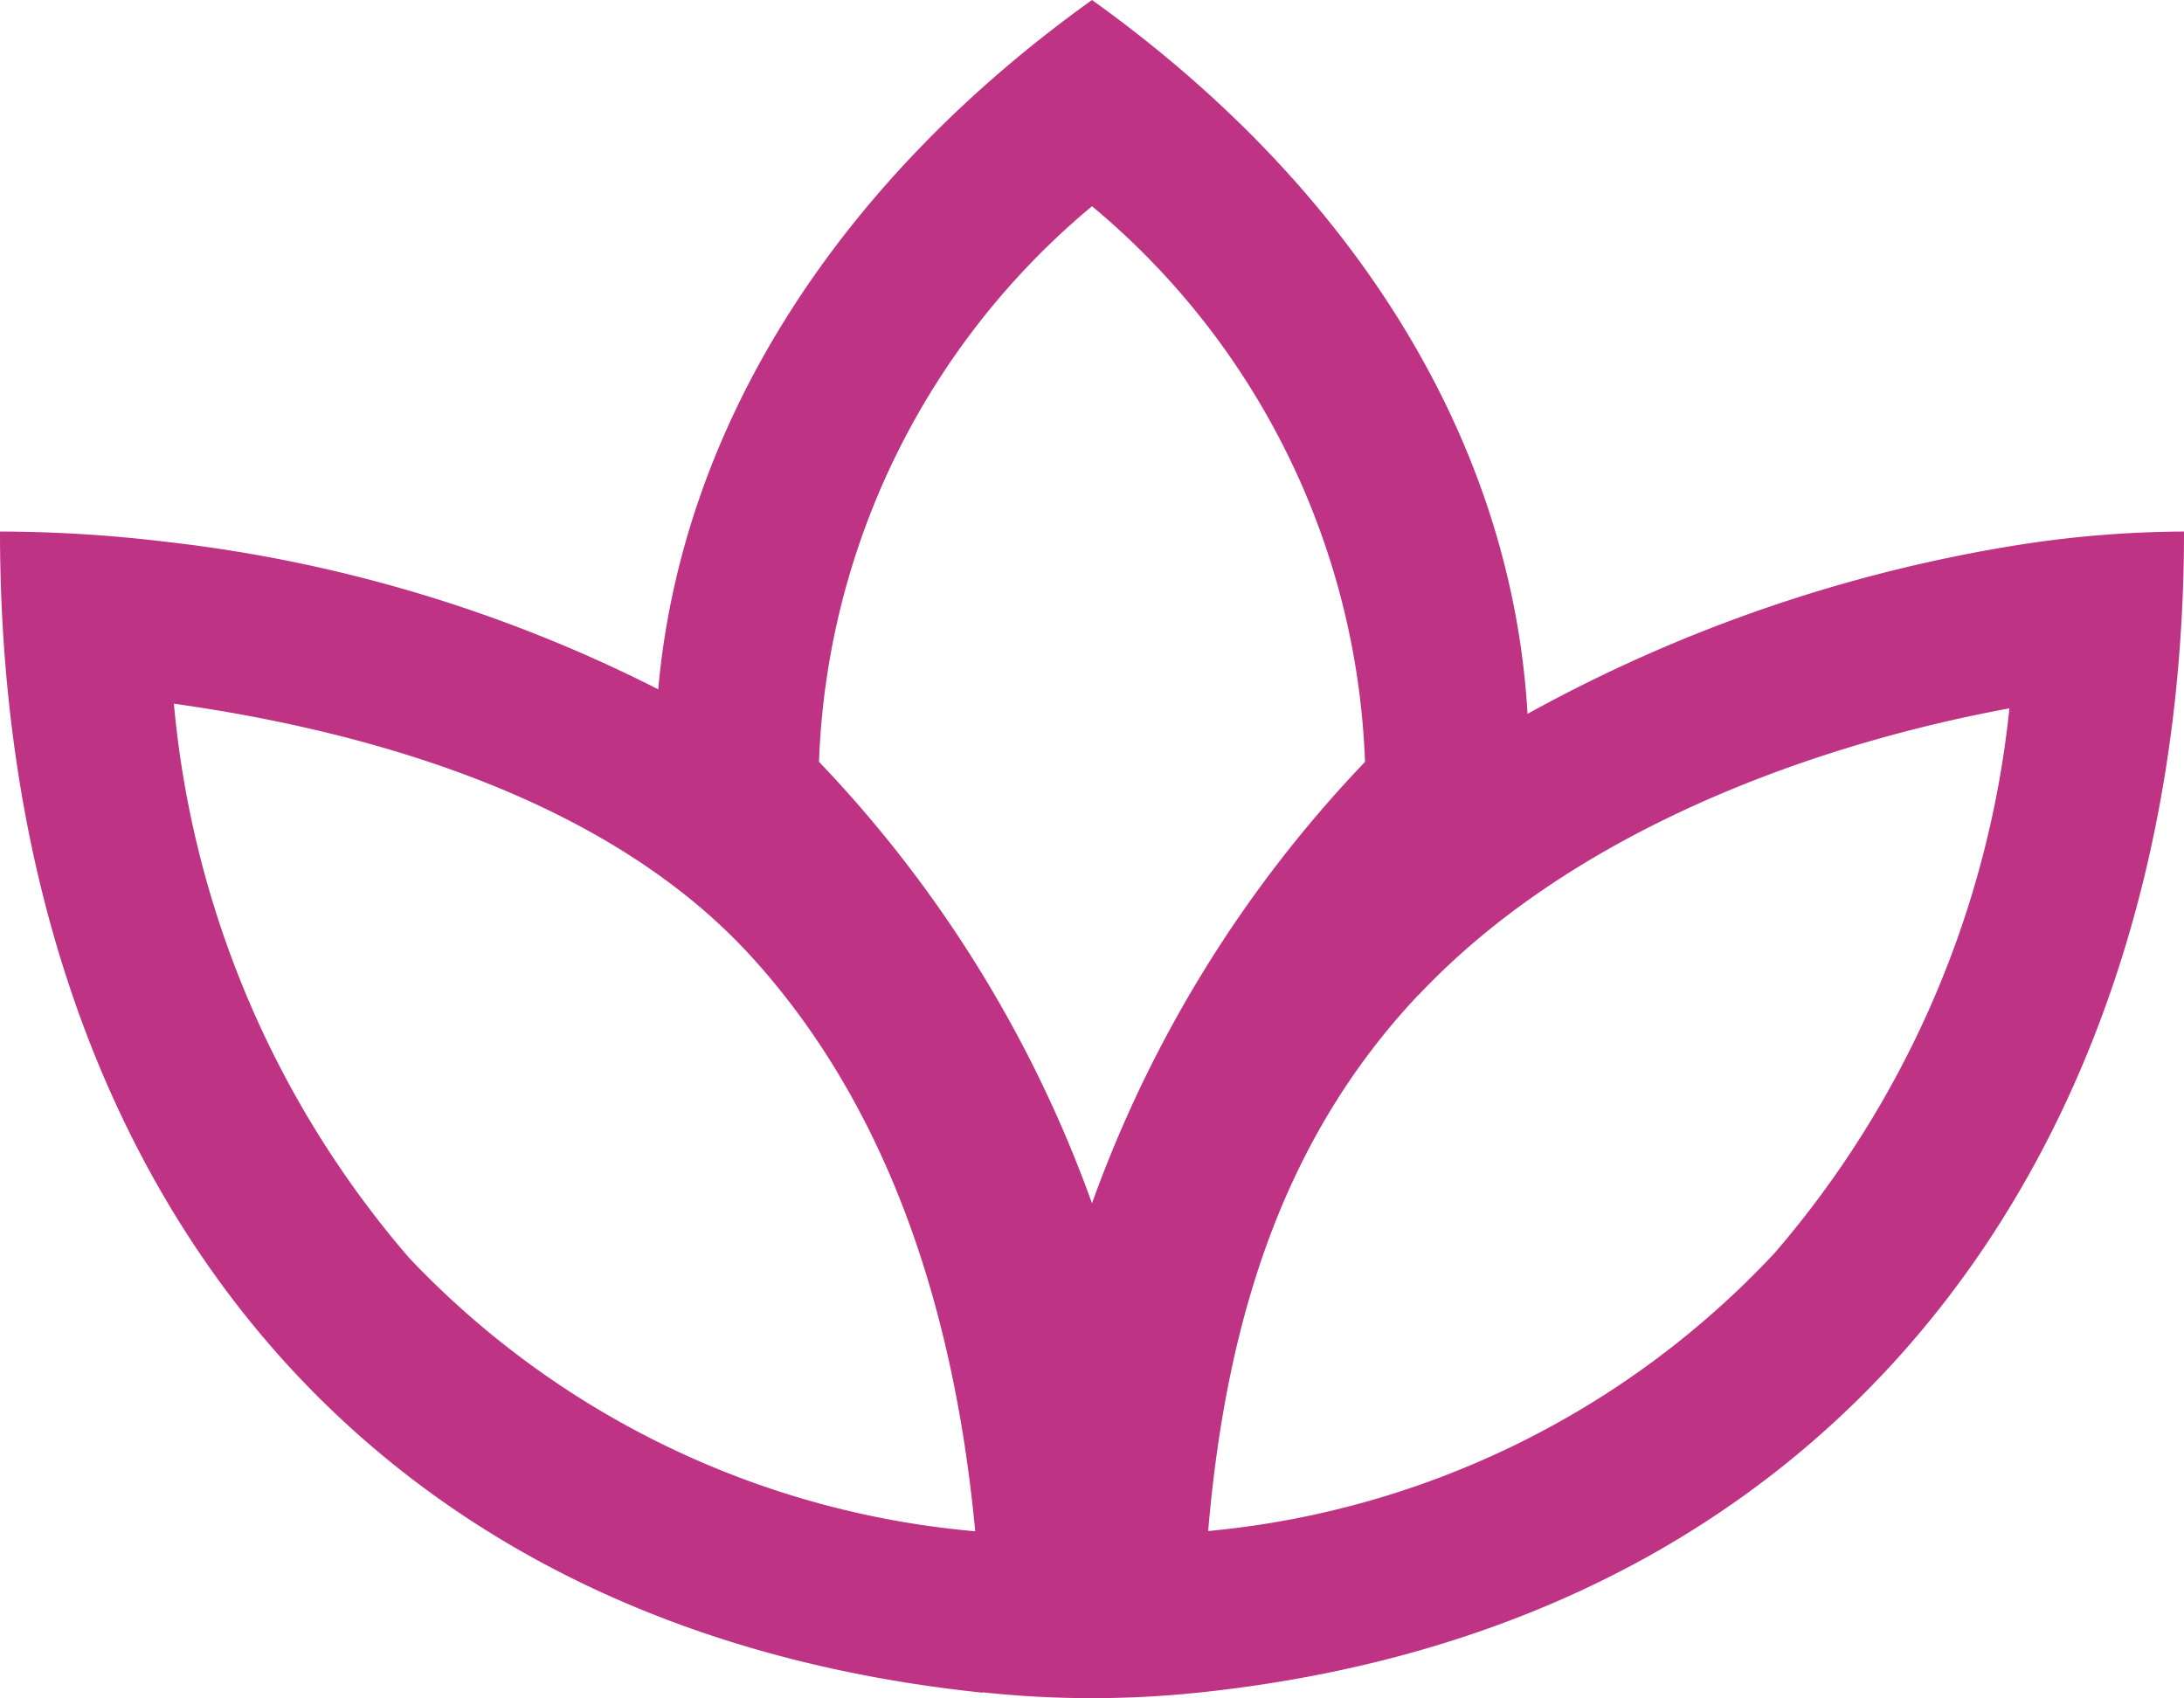 <svg xmlns="http://www.w3.org/2000/svg" width="36" height="28" viewBox="0 0 36 28">
  <path id="Size-24-2" d="M20,9.4a12.5,12.5,0,0,1,4.5,9.161A20.611,20.611,0,0,0,20,25.838a20.61,20.61,0,0,0-4.5-7.279A12.5,12.5,0,0,1,20,9.4ZM18.2,33.906C8.358,32.882,3,26.2,2.128,17.392Q2,16.106,2,14.763a23.117,23.117,0,0,1,2.7.165,23.812,23.812,0,0,1,8.15,2.436C13.246,12.921,15.908,8.93,20,6c4.216,3.018,6.914,7.164,7.179,11.769A24.789,24.789,0,0,1,35.3,14.979a18.049,18.049,0,0,1,2.7-.216,25.721,25.721,0,0,1-.133,2.63C36.979,26.035,31.623,32.854,21.8,33.9a16.875,16.875,0,0,1-3.6,0Zm-3.819-12.14c-2.32-2.545-6.149-3.692-9.515-4.165a16.226,16.226,0,0,0,3.88,9.139,14.6,14.6,0,0,0,9.329,4.505C17.708,27.35,16.528,24.122,14.381,21.766Zm11,.64c2.438-2.592,6.245-4.081,9.741-4.728a16.325,16.325,0,0,1-3.871,8.981,14.629,14.629,0,0,1-9.336,4.582C22.23,27.535,23.261,24.655,25.377,22.406Z" transform="translate(-2 -6)" fill="#bf3385" fill-rule="evenodd"/>
</svg>

